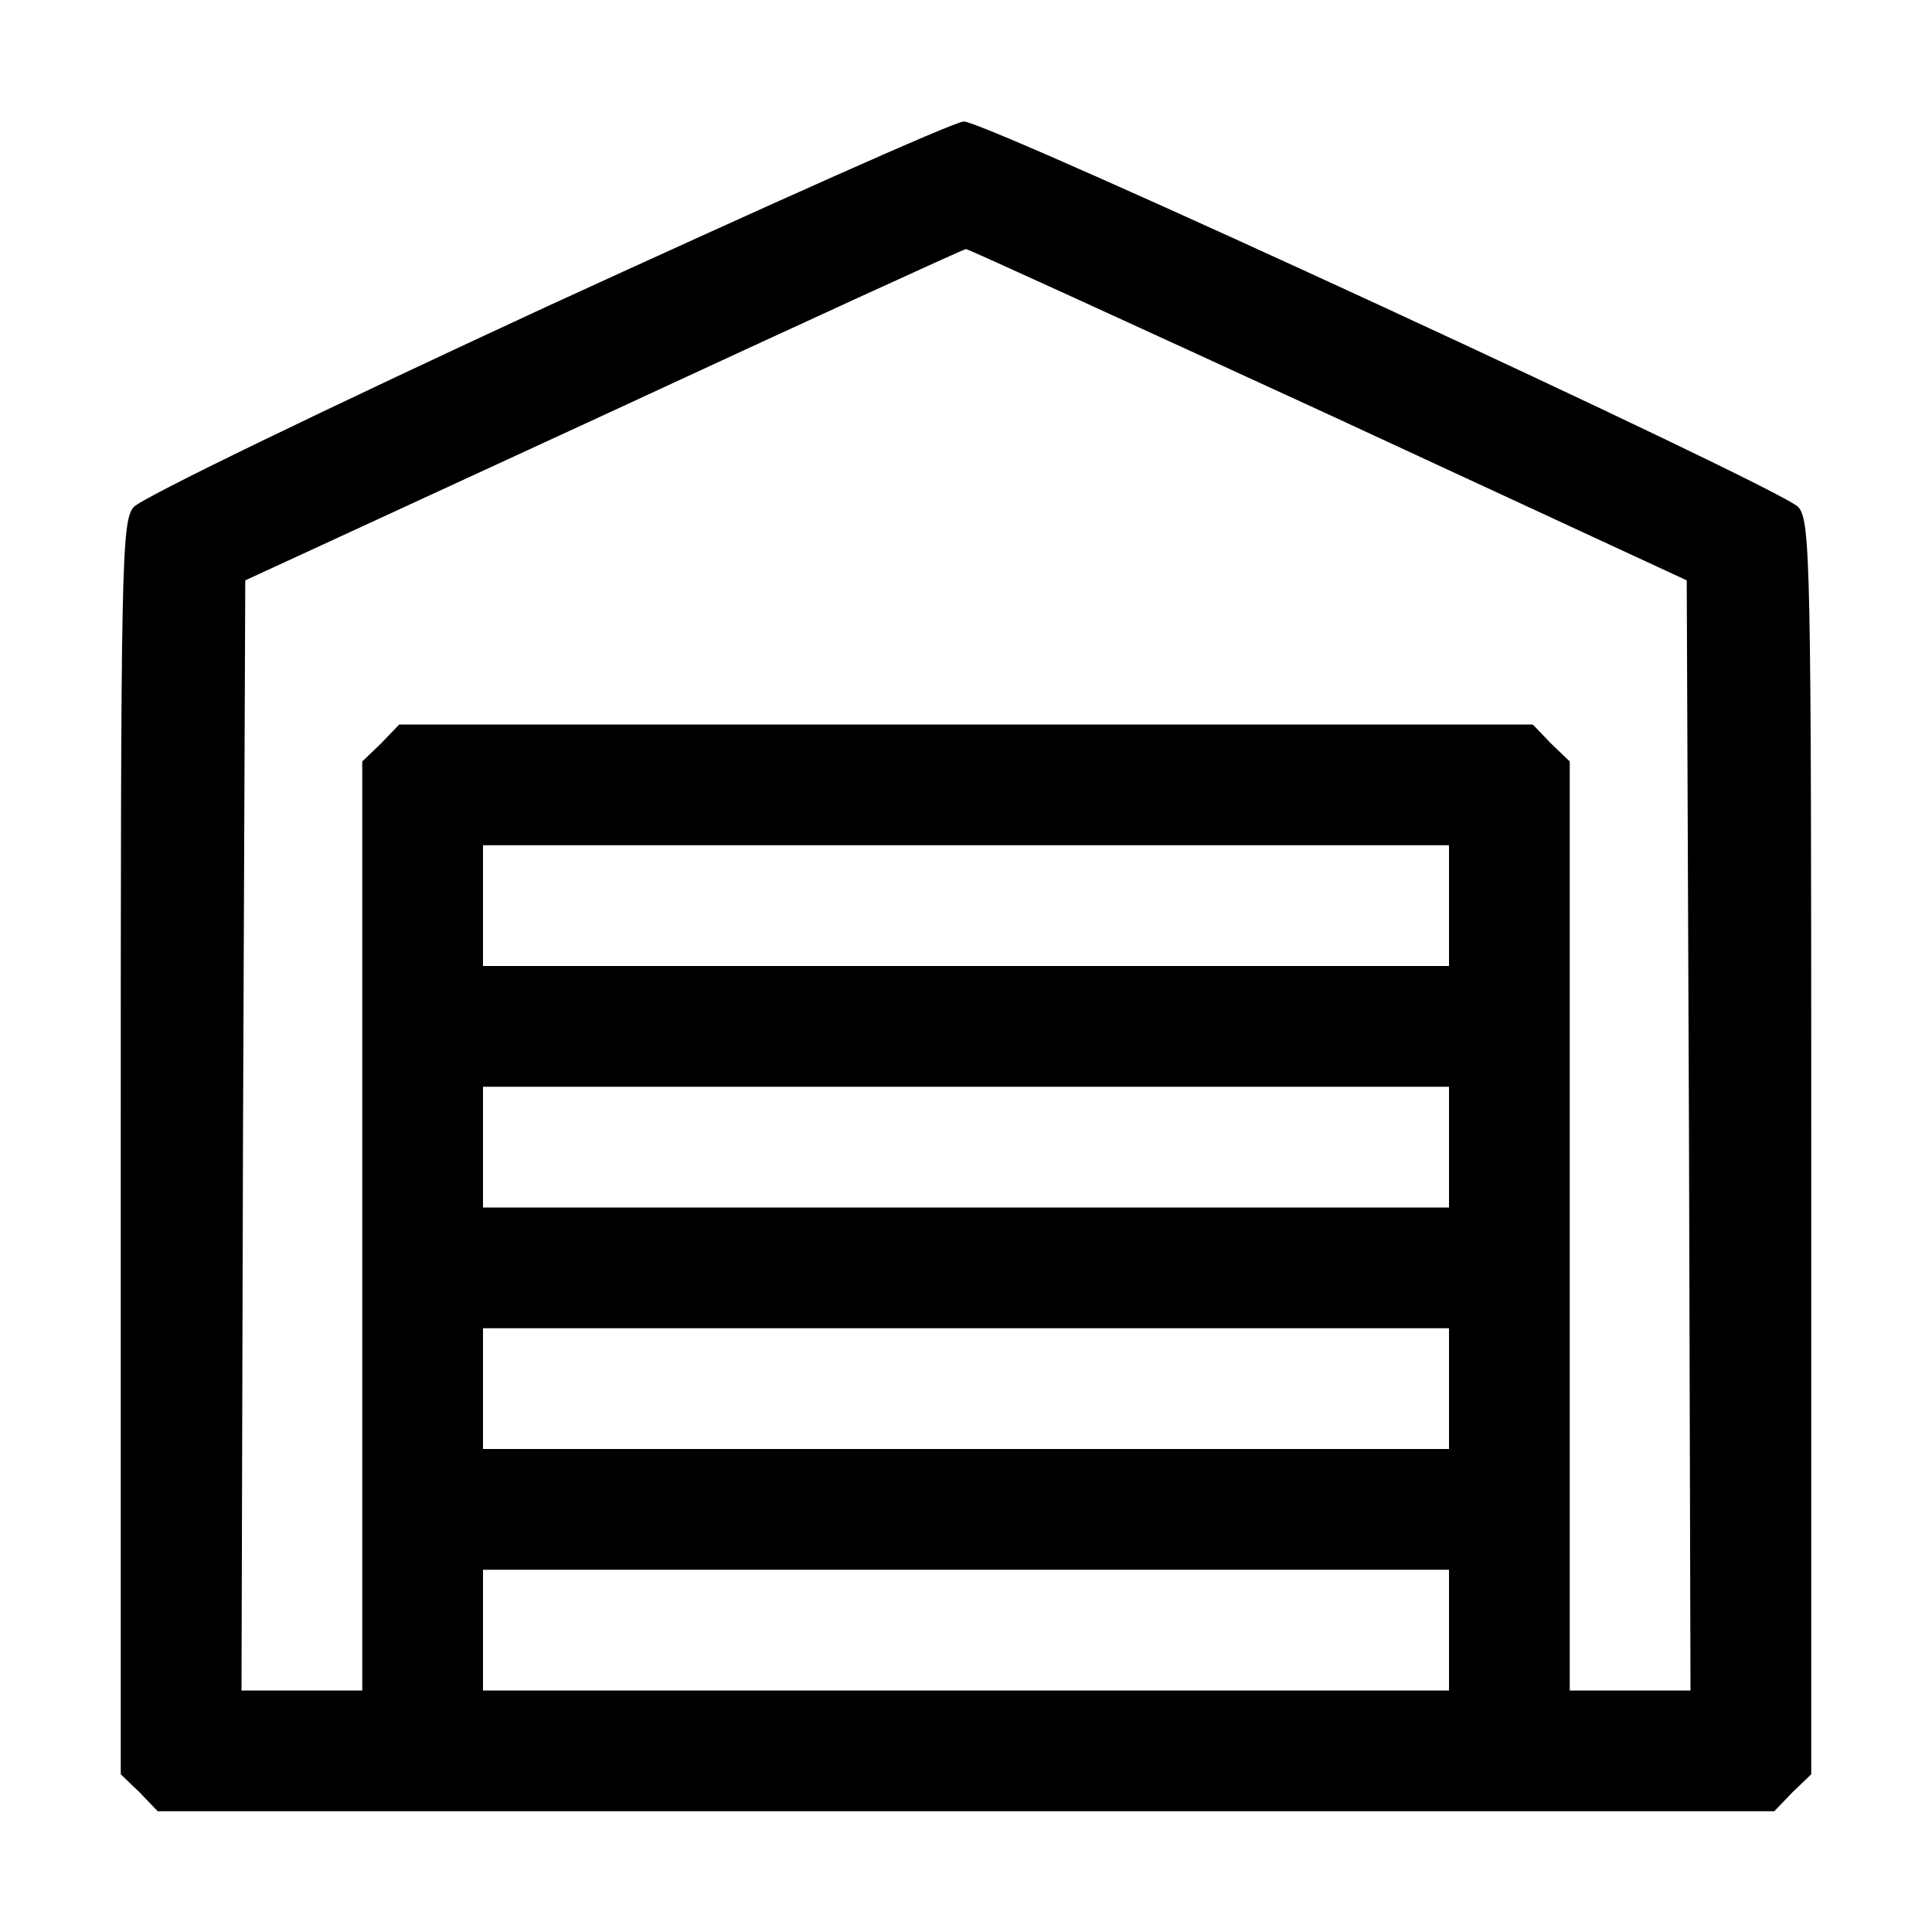 <?xml version="1.0" standalone="no"?>
<!DOCTYPE svg PUBLIC "-//W3C//DTD SVG 20010904//EN"
 "http://www.w3.org/TR/2001/REC-SVG-20010904/DTD/svg10.dtd">
<svg version="1.0" xmlns="http://www.w3.org/2000/svg"
 width="256pt" height="256pt" viewBox="0 0 256 256"
 preserveAspectRatio="xMidYMid meet">

<g transform="translate(0,256) scale(0.1,-0.1)"
fill="#000000" stroke="none">
<path d="M725 2154 c-292 -135 -538 -254 -548 -266 -16 -19 -17 -74 -17 -850
l0 -829 25 -24 24 -25 1071 0 1071 0 24 25 25 24 0 829 c0 776 -1 831 -17 850
-22 25 -1076 512 -1106 511 -12 0 -260 -111 -552 -245z m1035 -143 l475 -220
3 -735 2 -736 -80 0 -80 0 0 615 0 616 -25 24 -24 25 -751 0 -751 0 -24 -25
-25 -24 0 -616 0 -615 -80 0 -80 0 2 735 3 736 475 219 c261 121 477 220 480
220 3 0 219 -99 480 -219z m160 -651 l0 -80 -640 0 -640 0 0 80 0 80 640 0
640 0 0 -80z m0 -320 l0 -80 -640 0 -640 0 0 80 0 80 640 0 640 0 0 -80z m0
-320 l0 -80 -640 0 -640 0 0 80 0 80 640 0 640 0 0 -80z m0 -320 l0 -80 -640
0 -640 0 0 80 0 80 640 0 640 0 0 -80z"/>
</g>
</svg>
